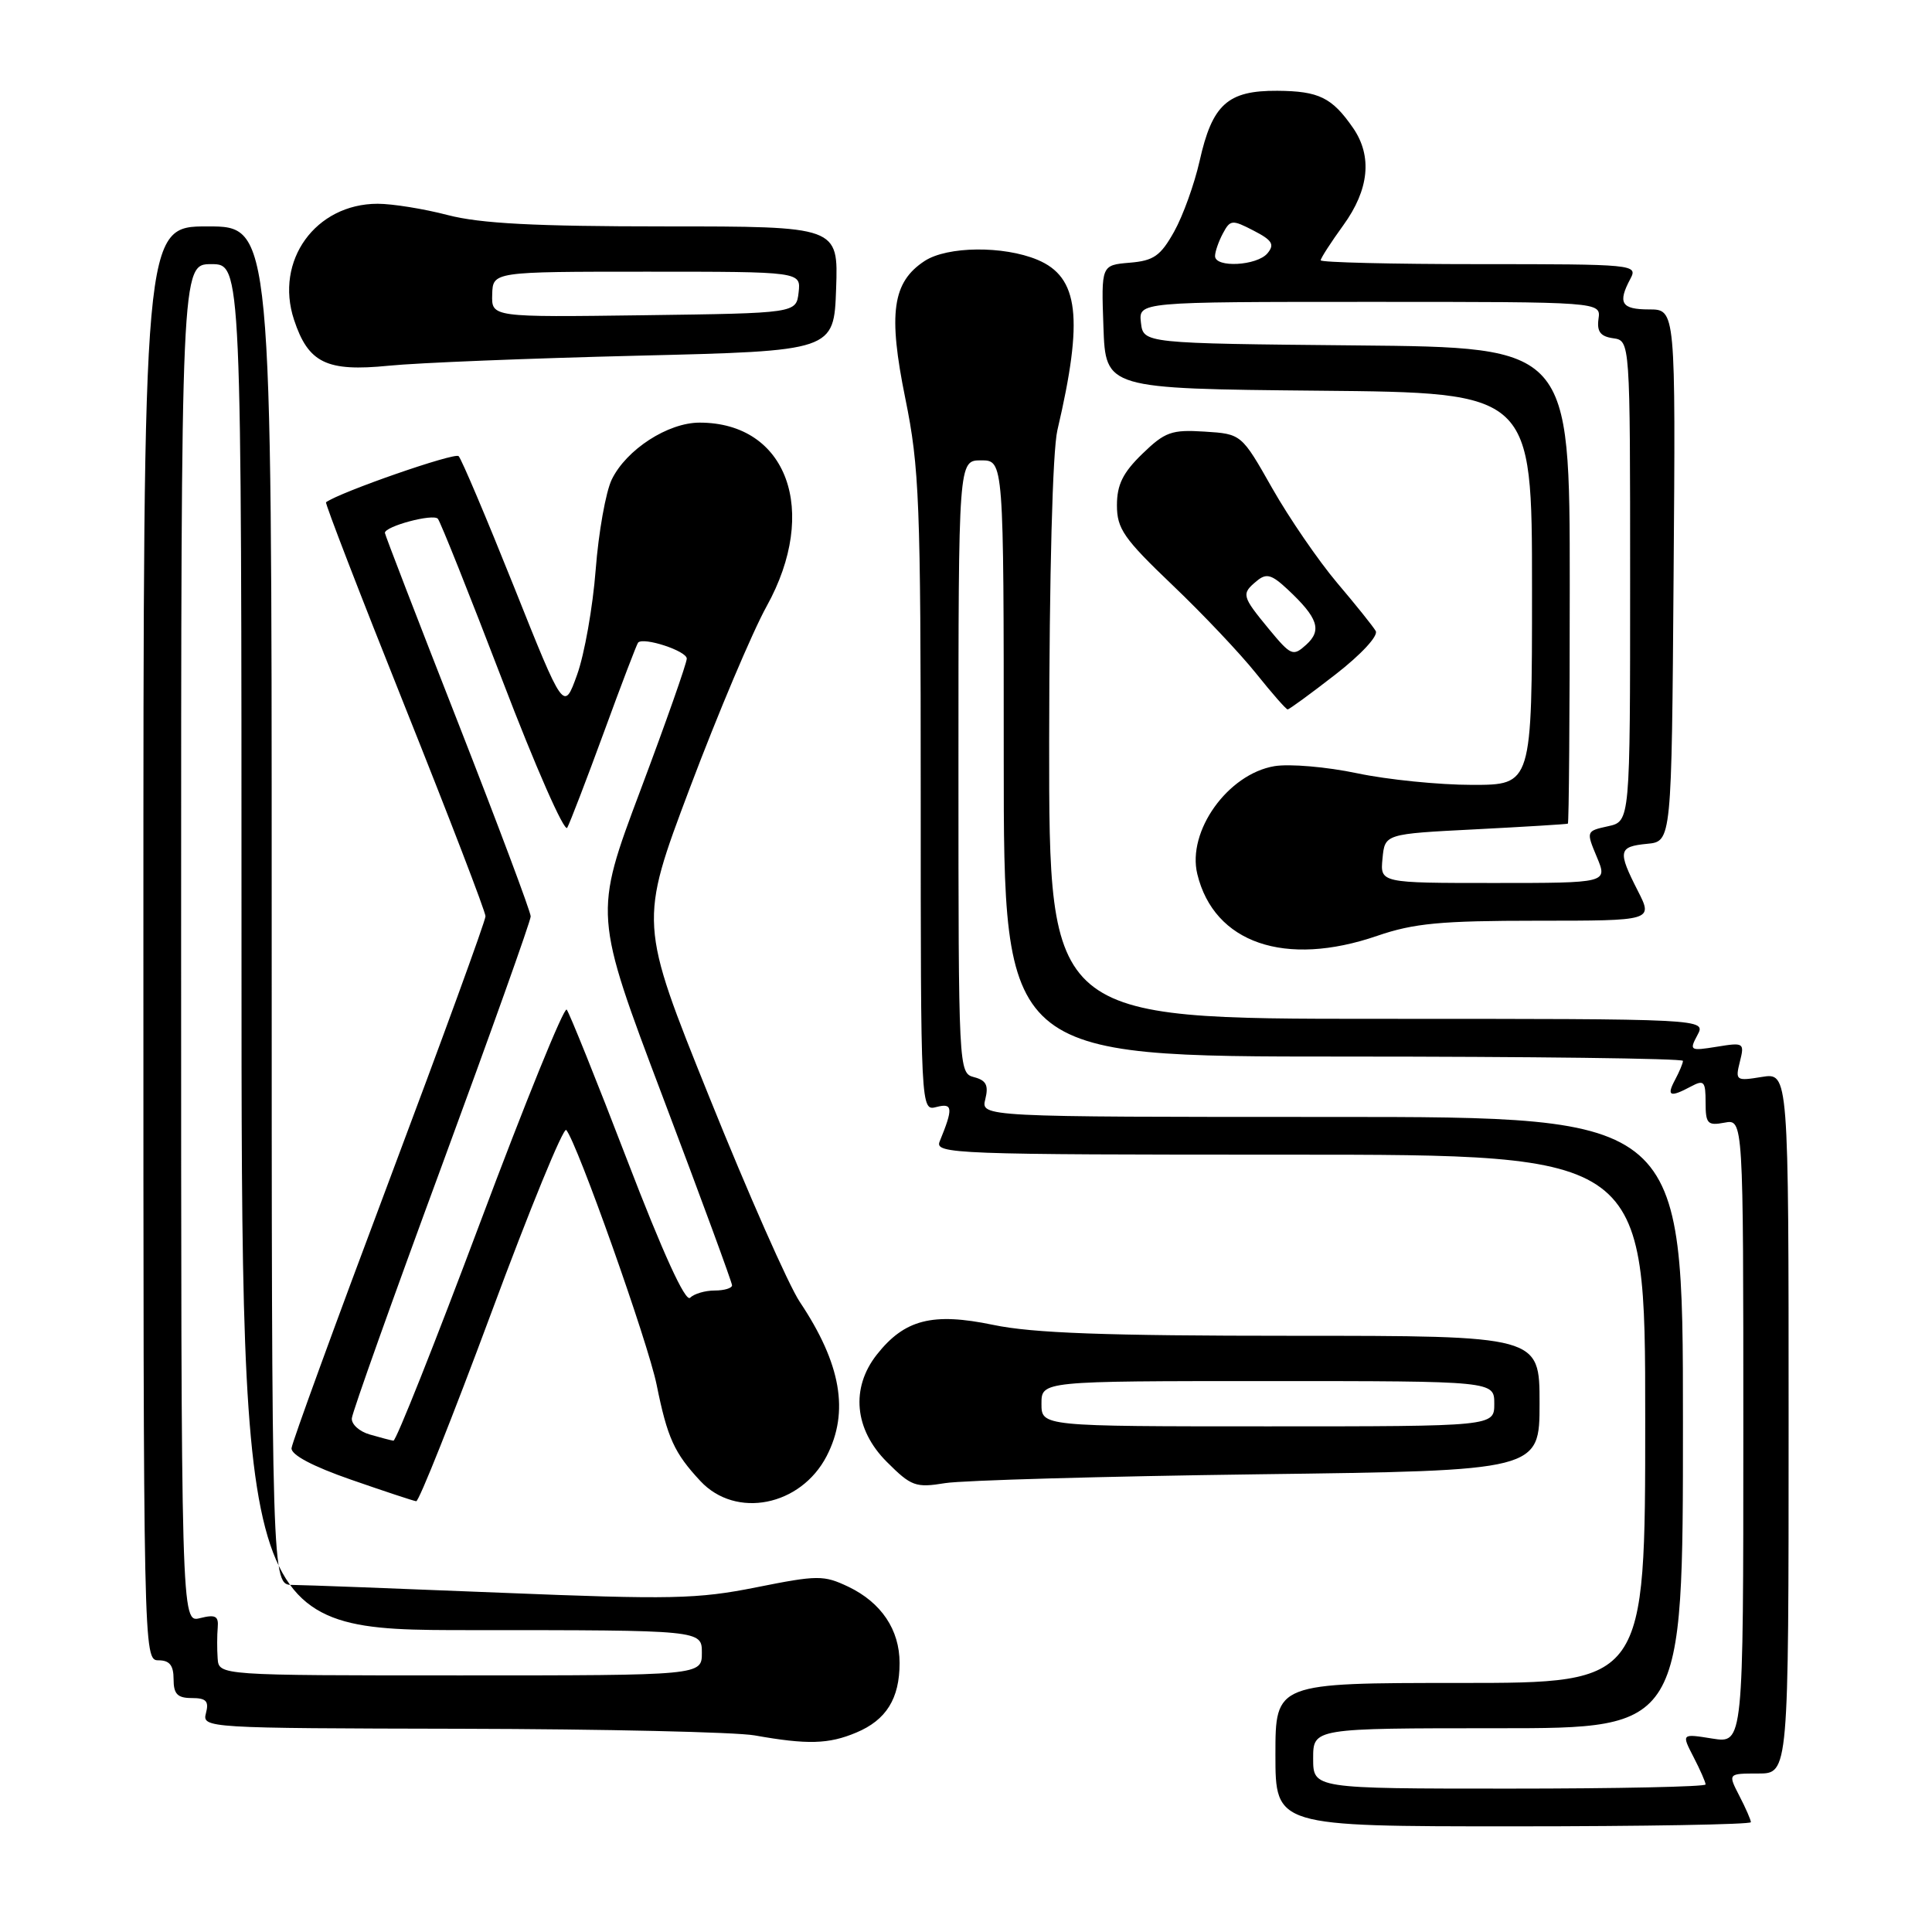 <?xml version="1.0" encoding="UTF-8" standalone="no"?>
<!DOCTYPE svg PUBLIC "-//W3C//DTD SVG 1.1//EN" "http://www.w3.org/Graphics/SVG/1.1/DTD/svg11.dtd" >
<svg xmlns="http://www.w3.org/2000/svg" xmlns:xlink="http://www.w3.org/1999/xlink" version="1.1" viewBox="0 0 256 256">
 <g >
 <path fill="currentColor"
d=" M 232.00 241.45 C 232.00 241.15 231.31 239.57 230.47 237.95 C 228.95 235.00 228.95 235.00 232.97 235.00 C 237.00 235.00 237.00 235.00 237.00 188.56 C 237.00 142.13 237.00 142.13 233.45 142.70 C 230.03 143.26 229.92 143.18 230.54 140.69 C 231.17 138.18 231.08 138.11 227.48 138.70 C 223.93 139.27 223.82 139.21 224.92 137.15 C 226.07 135.00 226.07 135.00 182.54 135.00 C 139.00 135.00 139.00 135.00 139.02 98.25 C 139.04 76.04 139.47 59.72 140.11 57.00 C 143.59 42.14 142.96 36.72 137.46 34.42 C 132.95 32.54 125.52 32.62 122.52 34.58 C 118.24 37.38 117.66 41.52 119.96 52.80 C 121.82 61.95 122.00 66.47 122.00 105.02 C 122.00 147.23 122.00 147.23 124.10 146.68 C 126.26 146.12 126.32 146.84 124.51 151.25 C 123.83 152.90 126.42 153.00 170.89 153.00 C 218.00 153.00 218.00 153.00 218.00 188.00 C 218.00 223.00 218.00 223.00 193.50 223.00 C 169.00 223.00 169.00 223.00 169.00 232.50 C 169.00 242.00 169.00 242.00 200.50 242.00 C 217.82 242.00 232.00 241.75 232.00 241.45 Z  M 113.45 229.58 C 117.43 227.92 119.20 225.08 119.20 220.36 C 119.20 215.94 116.77 212.34 112.41 210.25 C 109.14 208.70 108.36 208.70 100.21 210.33 C 92.41 211.89 88.88 211.96 66.50 211.05 C 52.75 210.49 40.26 210.02 38.75 210.01 C 36.00 210.00 36.00 210.00 36.00 120.00 C 36.00 30.00 36.00 30.00 27.50 30.00 C 19.00 30.00 19.00 30.00 19.00 125.00 C 19.00 219.33 19.01 220.00 21.00 220.00 C 22.47 220.00 23.00 220.67 23.00 222.50 C 23.00 224.47 23.51 225.00 25.41 225.00 C 27.32 225.00 27.71 225.41 27.29 227.00 C 26.77 228.97 27.28 229.00 61.13 229.07 C 80.04 229.11 97.53 229.51 100.00 229.95 C 106.98 231.19 109.79 231.12 113.45 229.58 Z  M 65.09 173.98 C 70.19 160.22 74.66 149.31 75.03 149.73 C 76.48 151.41 85.87 177.87 87.01 183.50 C 88.43 190.53 89.34 192.53 92.81 196.25 C 97.50 201.28 106.10 199.58 109.54 192.93 C 112.56 187.08 111.45 180.70 105.97 172.50 C 104.50 170.30 99.11 158.10 93.99 145.38 C 84.68 122.27 84.68 122.27 91.42 104.38 C 95.13 94.55 99.70 83.73 101.58 80.34 C 108.58 67.71 104.31 56.00 92.70 56.00 C 88.50 56.00 82.99 59.57 81.06 63.54 C 80.27 65.17 79.31 70.55 78.93 75.50 C 78.55 80.45 77.44 86.71 76.47 89.40 C 74.71 94.30 74.71 94.30 68.09 77.71 C 64.44 68.59 61.15 60.82 60.77 60.44 C 60.25 59.92 45.06 65.20 43.20 66.55 C 43.04 66.66 47.73 78.81 53.62 93.54 C 59.51 108.27 64.33 120.81 64.33 121.41 C 64.33 122.01 58.57 137.80 51.54 156.50 C 44.51 175.20 38.70 191.13 38.63 191.89 C 38.55 192.77 41.43 194.30 46.50 196.06 C 50.90 197.59 54.79 198.88 55.15 198.92 C 55.51 198.96 59.98 187.74 65.09 173.98 Z  M 166.75 195.35 C 204.00 194.87 204.00 194.87 204.00 185.93 C 204.00 177.00 204.00 177.00 171.25 177.00 C 146.53 177.00 136.80 176.65 131.59 175.55 C 123.56 173.88 119.85 174.83 116.17 179.51 C 112.70 183.93 113.21 189.41 117.50 193.70 C 120.75 196.95 121.32 197.16 125.25 196.52 C 127.59 196.15 146.26 195.62 166.75 195.35 Z  M 182.50 124.00 C 187.33 122.34 190.92 122.00 203.68 122.00 C 219.04 122.00 219.04 122.00 217.02 118.04 C 214.33 112.76 214.44 112.18 218.25 111.81 C 221.50 111.50 221.50 111.50 221.76 76.25 C 222.03 41.00 222.03 41.00 218.51 41.00 C 214.83 41.00 214.32 40.15 216.04 36.93 C 217.04 35.05 216.52 35.00 196.04 35.00 C 184.47 35.00 175.00 34.77 175.00 34.49 C 175.00 34.21 176.35 32.12 178.00 29.84 C 181.42 25.12 181.86 20.70 179.30 16.97 C 176.50 12.92 174.77 12.07 169.25 12.03 C 162.66 11.99 160.63 13.83 158.95 21.35 C 158.26 24.40 156.75 28.60 155.58 30.69 C 153.78 33.91 152.87 34.55 149.69 34.81 C 145.92 35.13 145.92 35.13 146.21 43.31 C 146.50 51.50 146.50 51.50 174.75 51.77 C 203.00 52.03 203.00 52.03 203.00 78.02 C 203.00 104.00 203.00 104.00 195.07 104.00 C 190.70 104.00 183.84 103.31 179.82 102.46 C 175.79 101.61 170.87 101.19 168.87 101.52 C 162.69 102.56 157.27 110.15 158.65 115.82 C 160.87 124.97 170.29 128.20 182.50 124.00 Z  M 176.97 89.36 C 180.37 86.72 182.66 84.24 182.29 83.61 C 181.94 83.00 179.62 80.11 177.15 77.20 C 174.69 74.28 170.83 68.66 168.58 64.70 C 164.50 57.50 164.50 57.50 159.61 57.19 C 155.24 56.91 154.36 57.23 151.36 60.14 C 148.79 62.63 148.00 64.23 148.00 66.95 C 148.00 70.06 148.91 71.37 155.33 77.50 C 159.37 81.35 164.37 86.64 166.45 89.25 C 168.54 91.86 170.41 94.00 170.62 94.00 C 170.83 94.00 173.69 91.91 176.97 89.36 Z  M 84.50 47.13 C 110.50 46.50 110.50 46.50 110.79 38.25 C 111.08 30.00 111.08 30.00 88.09 30.00 C 70.88 30.00 63.65 29.62 59.34 28.50 C 56.17 27.67 51.99 27.00 50.04 27.00 C 41.81 27.01 36.37 34.54 38.96 42.37 C 40.85 48.10 43.27 49.28 51.50 48.46 C 55.35 48.07 70.20 47.48 84.50 47.13 Z  M 174.00 233.00 C 174.00 229.00 174.00 229.00 198.50 229.00 C 223.00 229.00 223.00 229.00 223.00 188.50 C 223.00 148.00 223.00 148.00 176.48 148.00 C 129.96 148.00 129.96 148.00 130.56 145.64 C 131.01 143.81 130.68 143.15 129.07 142.73 C 127.02 142.19 127.00 141.83 127.00 101.59 C 127.00 61.00 127.00 61.00 130.00 61.00 C 133.00 61.00 133.00 61.00 133.00 100.50 C 133.00 140.00 133.00 140.00 178.00 140.00 C 202.75 140.00 223.00 140.25 223.00 140.57 C 223.00 140.88 222.53 142.00 221.96 143.07 C 220.79 145.25 221.27 145.46 224.07 143.96 C 225.79 143.04 226.00 143.28 226.00 146.08 C 226.00 148.90 226.26 149.18 228.50 148.76 C 231.00 148.28 231.00 148.28 231.00 189.65 C 231.00 231.02 231.00 231.02 226.90 230.37 C 222.80 229.71 222.80 229.71 224.40 232.81 C 225.28 234.51 226.00 236.15 226.00 236.45 C 226.00 236.75 214.30 237.00 200.00 237.00 C 174.00 237.00 174.00 237.00 174.00 233.00 Z  M 28.84 219.75 C 28.75 218.51 28.76 216.66 28.85 215.64 C 28.98 214.13 28.54 213.90 26.51 214.41 C 24.00 215.04 24.00 215.04 24.00 125.02 C 24.00 35.00 24.00 35.00 28.00 35.00 C 32.00 35.00 32.00 35.00 32.00 125.50 C 32.00 216.00 32.00 216.00 62.50 216.00 C 93.00 216.00 93.00 216.00 93.00 219.00 C 93.00 222.00 93.00 222.00 61.00 222.00 C 29.00 222.00 29.00 222.00 28.84 219.75 Z  M 49.00 190.08 C 47.62 189.69 46.55 188.72 46.62 187.93 C 46.68 187.14 52.04 172.10 58.53 154.50 C 65.01 136.90 70.32 122.02 70.32 121.43 C 70.33 120.85 65.98 109.26 60.67 95.69 C 55.35 82.12 51.00 70.84 51.00 70.61 C 51.00 69.73 57.41 68.02 58.02 68.74 C 58.37 69.16 62.22 78.81 66.58 90.18 C 70.93 101.56 74.79 110.33 75.16 109.68 C 75.52 109.03 77.71 103.33 80.03 97.00 C 82.34 90.67 84.38 85.34 84.55 85.15 C 85.25 84.37 91.00 86.25 91.00 87.27 C 91.00 87.87 88.23 95.75 84.84 104.77 C 78.68 121.17 78.68 121.17 87.84 145.40 C 92.88 158.72 97.00 169.94 97.00 170.31 C 97.00 170.69 95.97 171.00 94.70 171.00 C 93.44 171.00 91.97 171.43 91.44 171.96 C 90.82 172.58 87.82 166.00 83.10 153.71 C 79.04 143.14 75.43 134.18 75.09 133.78 C 74.74 133.38 69.58 146.10 63.61 162.03 C 57.64 177.96 52.47 190.96 52.13 190.90 C 51.78 190.85 50.38 190.48 49.00 190.08 Z  M 138.00 186.00 C 138.00 183.00 138.00 183.00 168.00 183.00 C 198.00 183.00 198.00 183.00 198.00 186.00 C 198.00 189.00 198.00 189.00 168.00 189.00 C 138.00 189.00 138.00 189.00 138.00 186.00 Z  M 183.19 113.75 C 183.50 110.50 183.50 110.50 195.50 109.89 C 202.10 109.55 207.61 109.21 207.75 109.14 C 207.89 109.06 208.00 94.83 208.00 77.52 C 208.00 46.03 208.00 46.03 179.75 45.77 C 151.50 45.50 151.50 45.50 151.18 42.75 C 150.87 40.00 150.87 40.00 181.50 40.00 C 212.13 40.00 212.13 40.00 211.81 42.25 C 211.58 43.94 212.06 44.58 213.75 44.82 C 216.00 45.14 216.00 45.14 216.00 76.99 C 216.00 108.84 216.00 108.84 213.08 109.48 C 210.17 110.12 210.16 110.14 211.59 113.56 C 213.03 117.00 213.03 117.00 197.95 117.00 C 182.87 117.00 182.87 117.00 183.19 113.75 Z  M 161.00 33.93 C 161.00 33.35 161.47 32.00 162.04 30.93 C 163.01 29.11 163.26 29.08 166.11 30.56 C 168.58 31.83 168.92 32.39 167.95 33.56 C 166.57 35.22 161.00 35.52 161.00 33.93 Z  M 168.11 83.32 C 164.54 78.98 164.46 78.69 166.53 76.98 C 167.80 75.92 168.49 76.11 170.62 78.10 C 174.65 81.87 175.20 83.51 173.08 85.43 C 171.33 87.01 171.07 86.90 168.11 83.32 Z  M 65.22 39.02 C 65.30 36.00 65.30 36.00 85.72 36.00 C 106.13 36.00 106.13 36.00 105.82 38.75 C 105.50 41.50 105.50 41.50 85.32 41.77 C 65.13 42.04 65.13 42.04 65.22 39.02 Z "/>
</g>
</svg>